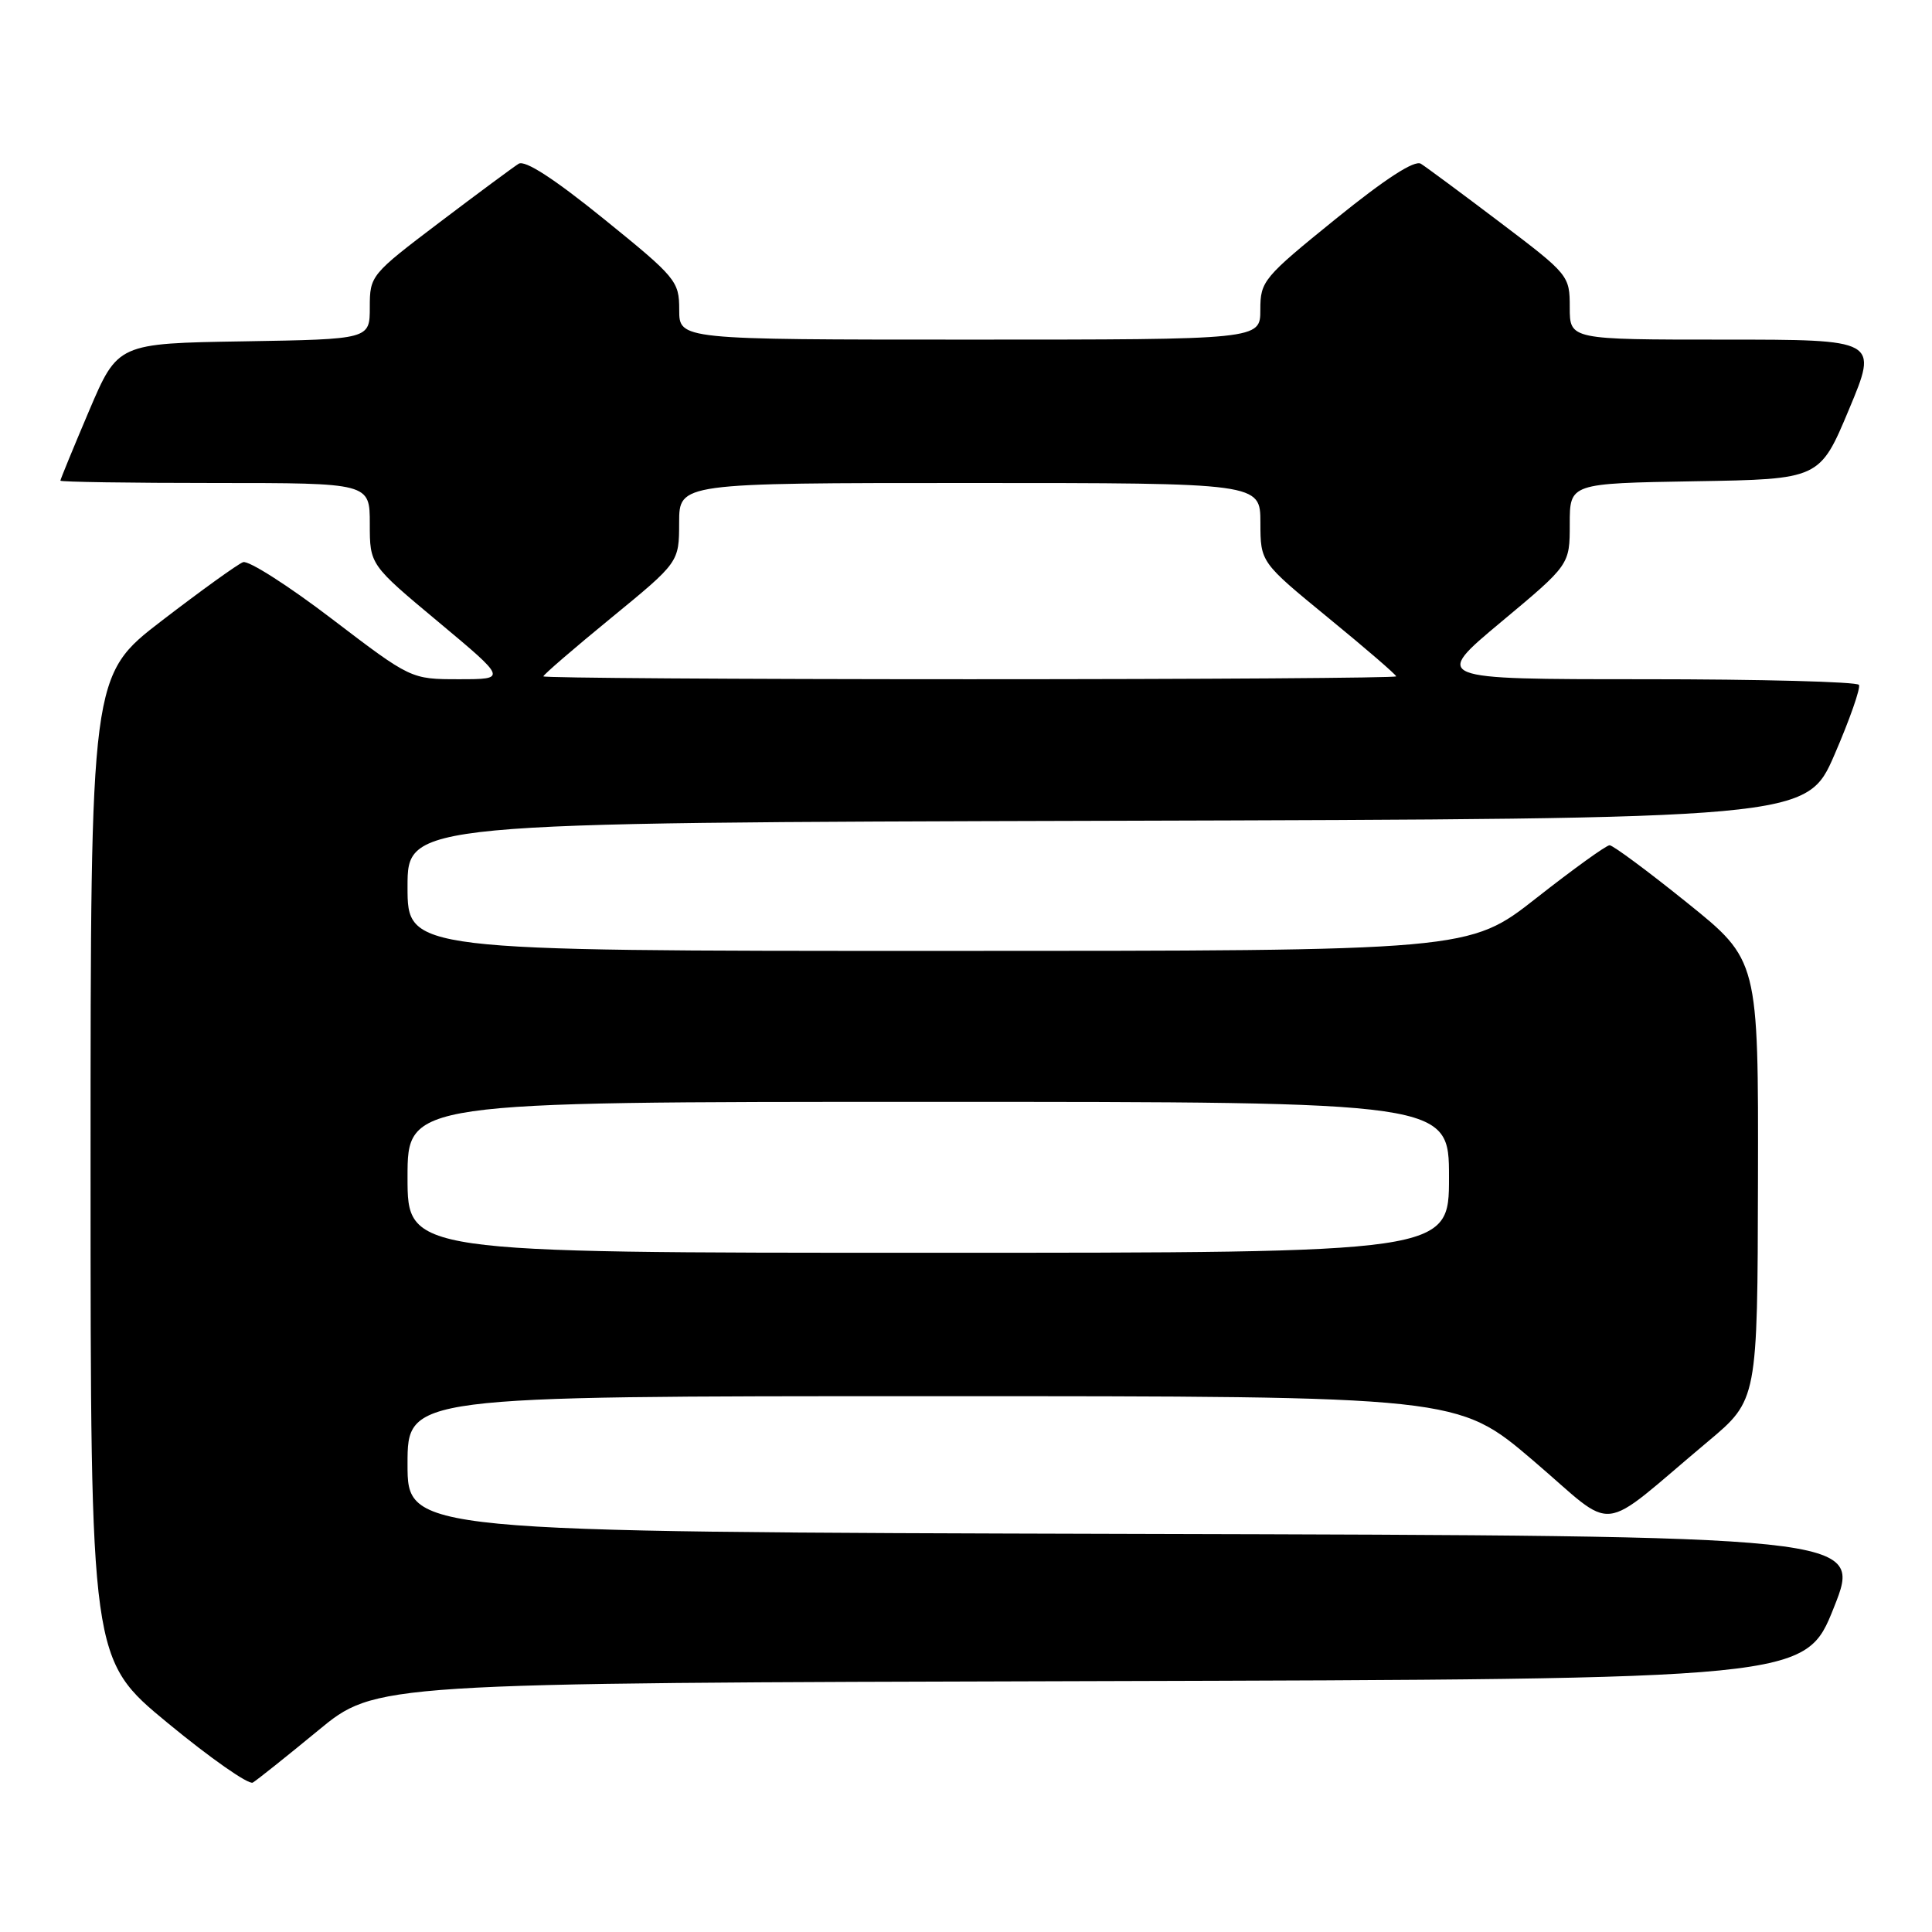 <?xml version="1.0" encoding="UTF-8" standalone="no"?>
<!DOCTYPE svg PUBLIC "-//W3C//DTD SVG 1.1//EN" "http://www.w3.org/Graphics/SVG/1.1/DTD/svg11.dtd" >
<svg xmlns="http://www.w3.org/2000/svg" xmlns:xlink="http://www.w3.org/1999/xlink" version="1.1" viewBox="0 0 256 256">
 <g >
 <path fill="currentColor"
d=" M 42.14 229.31 C 49.77 223.01 49.77 223.01 144.49 222.76 C 239.22 222.50 239.22 222.50 243.00 213.00 C 246.78 203.50 246.78 203.50 150.39 203.25 C 54.00 202.99 54.00 202.99 54.00 194.00 C 54.00 185.00 54.00 185.00 123.57 185.00 C 193.15 185.00 193.15 185.00 203.14 193.52 C 214.47 203.18 211.39 203.51 226.32 191.00 C 232.88 185.50 232.88 185.50 232.94 156.36 C 233.00 127.22 233.00 127.22 223.54 119.61 C 218.34 115.42 213.72 112.00 213.28 112.00 C 212.84 112.00 208.47 115.15 203.57 119.00 C 194.66 126.00 194.66 126.00 124.33 126.00 C 54.00 126.00 54.00 126.00 54.00 117.51 C 54.00 109.01 54.00 109.01 146.70 108.76 C 239.39 108.50 239.39 108.50 243.08 100.00 C 245.10 95.33 246.56 91.16 246.32 90.75 C 246.08 90.34 233.27 90.00 217.85 90.00 C 189.82 90.00 189.82 90.00 198.91 82.41 C 208.00 74.83 208.00 74.83 208.00 69.44 C 208.00 64.05 208.00 64.05 224.56 63.77 C 241.13 63.50 241.13 63.50 245.00 54.25 C 248.87 45.00 248.87 45.00 228.44 45.00 C 208.00 45.00 208.00 45.00 208.00 40.73 C 208.00 36.52 207.88 36.37 198.78 29.48 C 193.71 25.64 188.98 22.14 188.28 21.70 C 187.44 21.17 183.59 23.67 177.00 29.00 C 167.39 36.78 167.00 37.25 167.00 41.05 C 167.00 45.00 167.00 45.00 128.50 45.00 C 90.00 45.00 90.00 45.00 90.00 41.05 C 90.00 37.25 89.61 36.78 80.00 29.00 C 73.41 23.67 69.56 21.17 68.72 21.70 C 68.02 22.14 63.29 25.64 58.22 29.48 C 49.14 36.36 49.00 36.52 49.00 40.71 C 49.00 44.95 49.00 44.95 32.30 45.23 C 15.61 45.50 15.61 45.50 11.80 54.44 C 9.71 59.36 8.00 63.53 8.00 63.69 C 8.00 63.86 17.22 64.00 28.50 64.00 C 49.00 64.00 49.00 64.00 49.00 69.41 C 49.00 74.83 49.00 74.83 58.09 82.41 C 67.18 90.00 67.18 90.00 60.82 90.00 C 54.46 90.00 54.46 90.00 43.98 82.01 C 38.22 77.61 32.92 74.23 32.21 74.49 C 31.50 74.75 26.66 78.24 21.46 82.23 C 12.00 89.50 12.00 89.50 12.00 154.69 C 12.00 219.88 12.00 219.88 22.25 228.33 C 27.89 232.98 32.95 236.52 33.50 236.20 C 34.05 235.87 37.94 232.77 42.14 229.31 Z  M 54.00 156.00 C 54.00 146.00 54.00 146.00 123.00 146.00 C 192.00 146.00 192.00 146.00 192.00 156.00 C 192.00 166.00 192.00 166.00 123.00 166.00 C 54.00 166.00 54.00 166.00 54.00 156.00 Z  M 72.00 89.62 C 72.00 89.41 76.04 85.92 80.99 81.87 C 89.98 74.50 89.98 74.50 89.99 69.25 C 90.00 64.00 90.00 64.00 128.50 64.00 C 167.00 64.00 167.00 64.00 167.01 69.25 C 167.02 74.50 167.02 74.50 176.01 81.87 C 180.96 85.92 185.00 89.41 185.00 89.62 C 185.00 89.83 159.57 90.00 128.50 90.00 C 97.42 90.00 72.00 89.83 72.00 89.62 Z "/>
</g>
</svg>